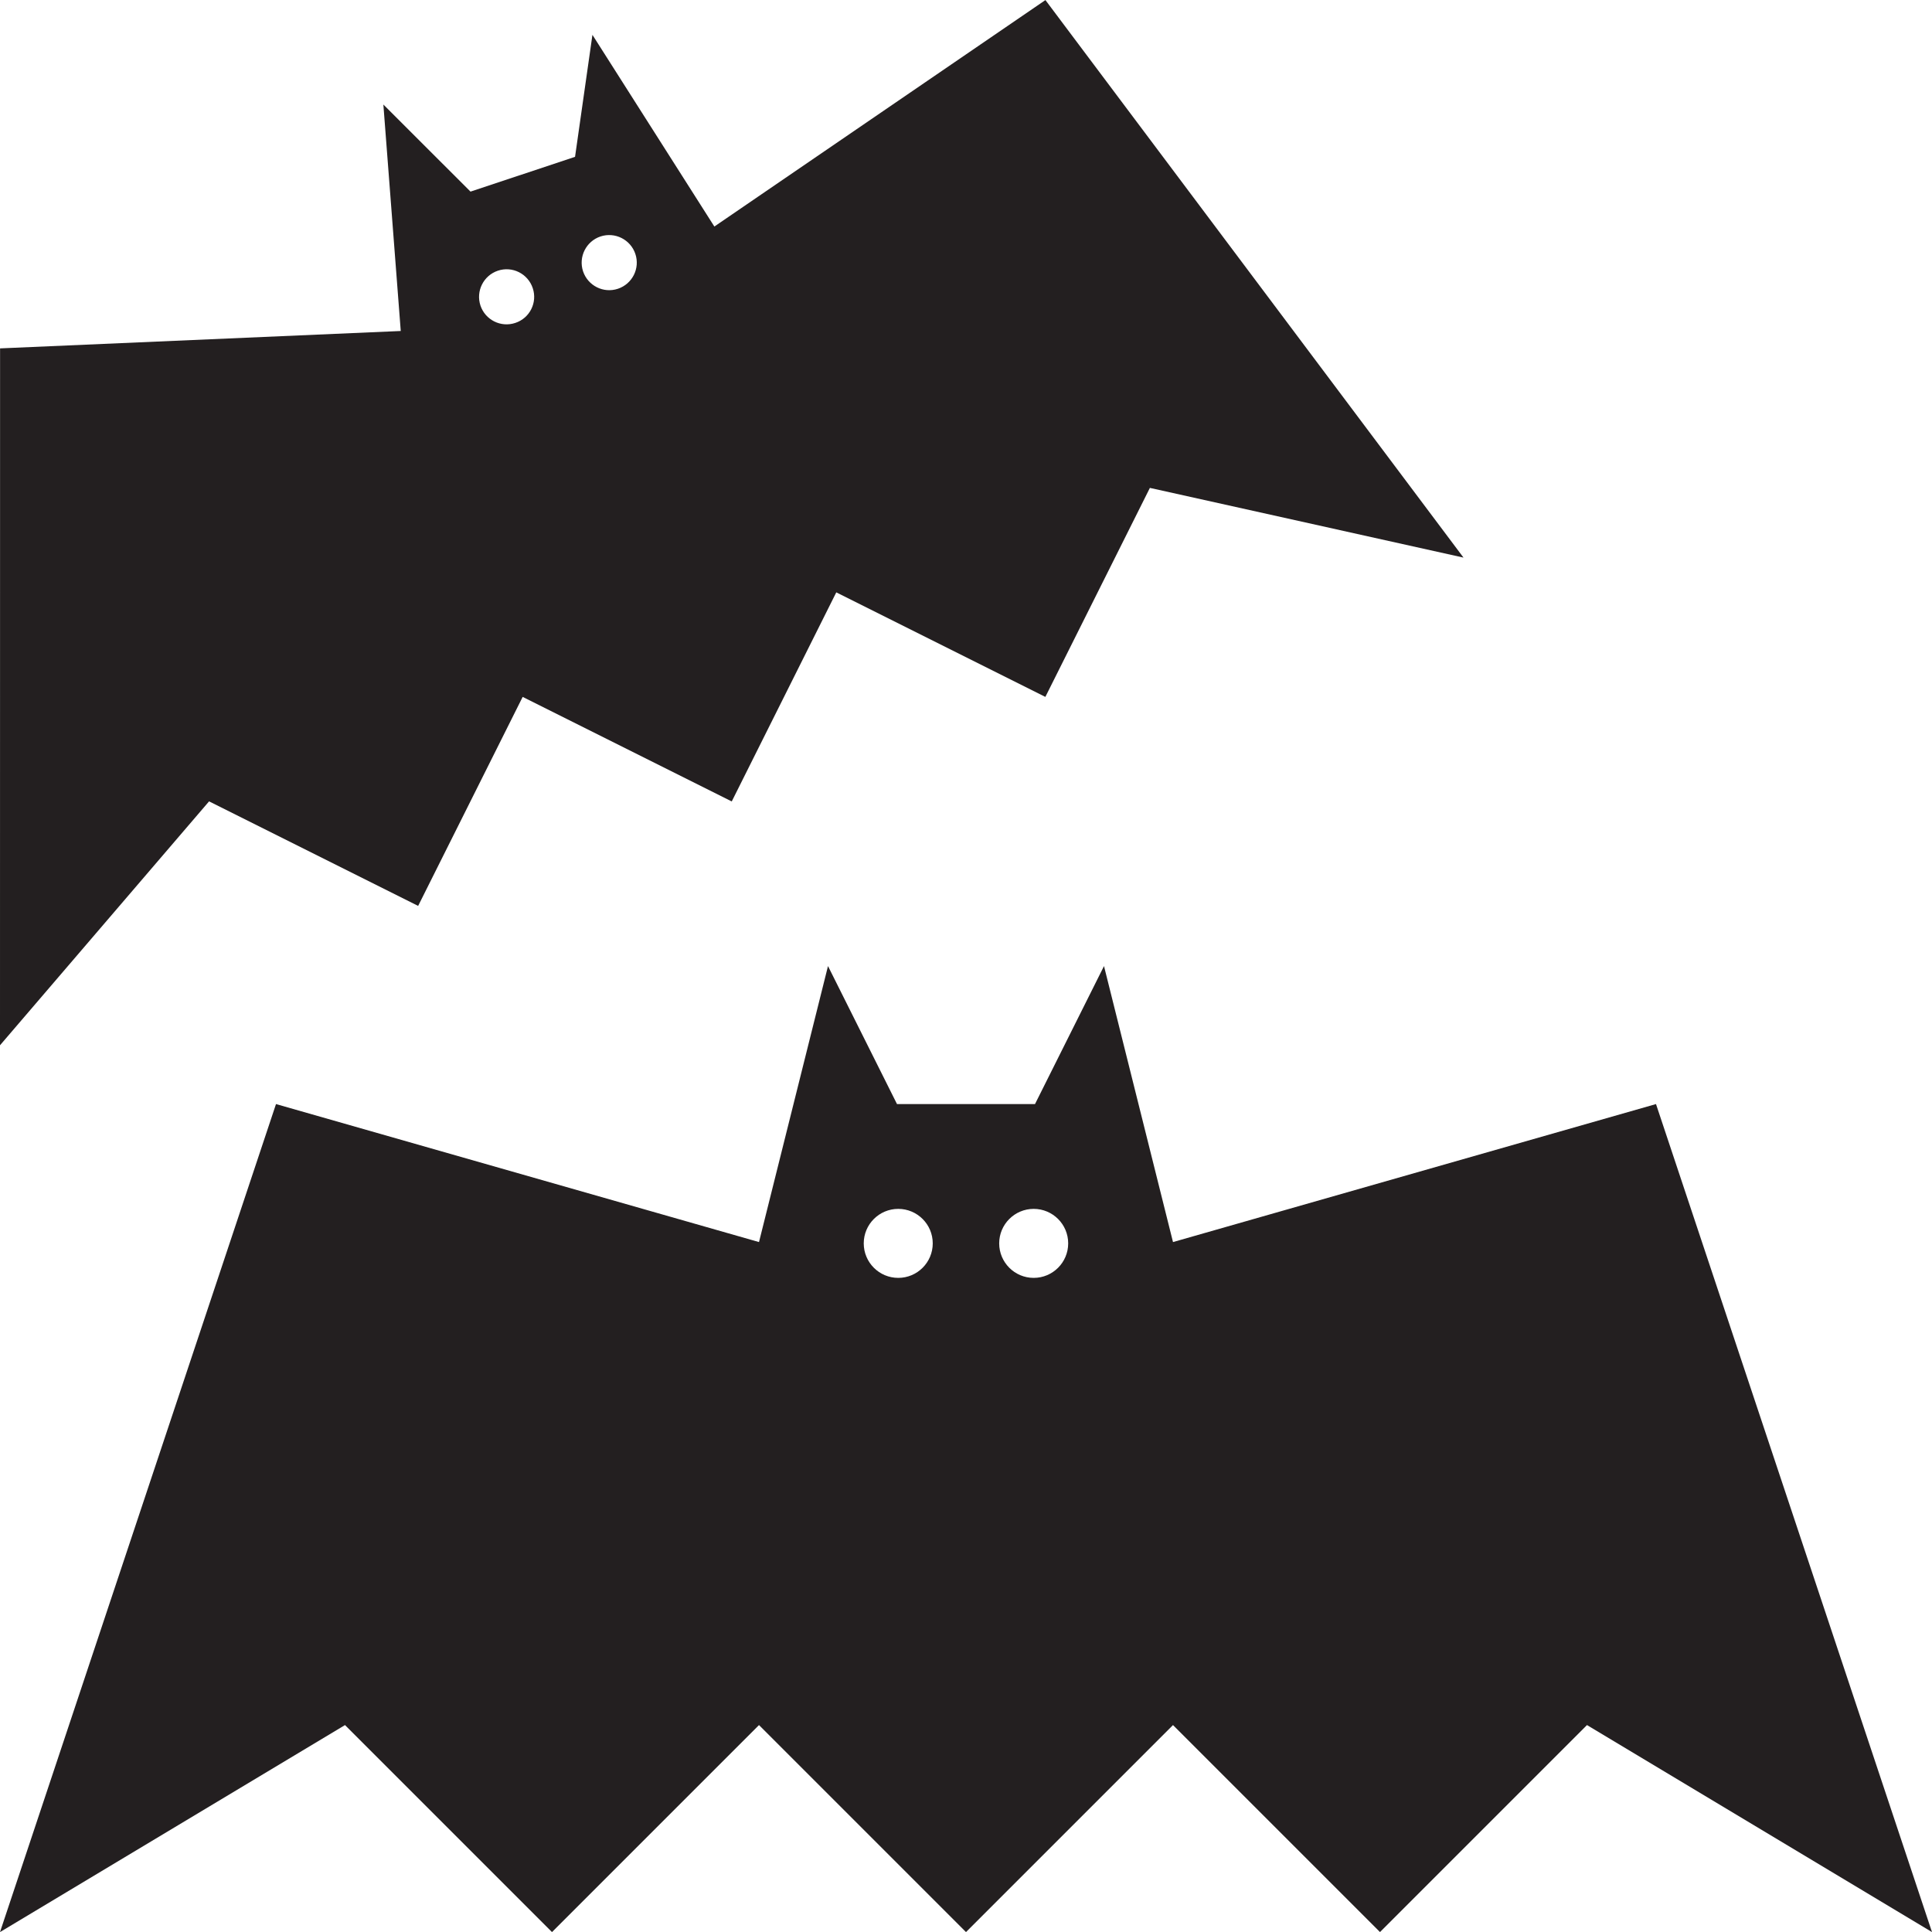 <?xml version="1.0" encoding="utf-8"?>
<svg version="1.1" id="Layer_1" xmlns="http://www.w3.org/2000/svg" xmlns:xlink="http://www.w3.org/1999/xlink" x="0px" y="0px" viewBox="0 0 28 28"
	 enable-background="new 0 0 28 28" xml:space="preserve">

		<g>
			<defs>
				<rect id="SVGID_1_" width="28" height="28"/>
			</defs>
			<clipPath id="SVGID_2_">
				<use xlink:href="#SVGID_1_"  overflow="visible"/>
			</clipPath>
			<path clip-path="url(#SVGID_2_)" fill="#231F20" d="M24,16.001l-7,2l-1-4l-1,2h-2l-1-2l-1,4l-7-2l-4,12l5-3l3,3l3-3l3,3l3-3l3,3
				l3-3l5,3L24,16.001z M13.018,18.52c-0.276,0-0.5-0.224-0.5-0.5s0.224-0.5,0.5-0.5s0.5,0.224,0.5,0.5S13.294,18.52,13.018,18.52
				 M14.981,18.52c-0.276,0-0.5-0.224-0.5-0.5s0.224-0.5,0.5-0.5c0.276,0,0.5,0.224,0.5,0.5S15.257,18.52,14.981,18.52"/>
			<path clip-path="url(#SVGID_2_)" fill="#231F20" d="M6.06,13.129L7.575,10.1l3.03,1.515l1.515-3.03l3.03,1.515l1.515-3.029
				l4.545,1.01l-6.059-8.08l-4.798,3.282L8.586,0.505L8.334,2.273L6.819,2.777L5.556,1.515l0.252,3.282L0.001,5.049L0,15.149
				l3.03-3.535L6.06,13.129z M8.703,3.427C8.912,3.358,9.138,3.471,9.208,3.68c0.07,0.209-0.043,0.435-0.253,0.505
				C8.746,4.255,8.52,4.141,8.45,3.932C8.381,3.723,8.494,3.497,8.703,3.427 M7.216,3.923c0.209-0.07,0.435,0.043,0.505,0.253
				c0.07,0.209-0.043,0.435-0.253,0.504C7.259,4.75,7.033,4.637,6.963,4.428C6.894,4.219,7.007,3.993,7.216,3.923"/>
		</g>
</svg>
